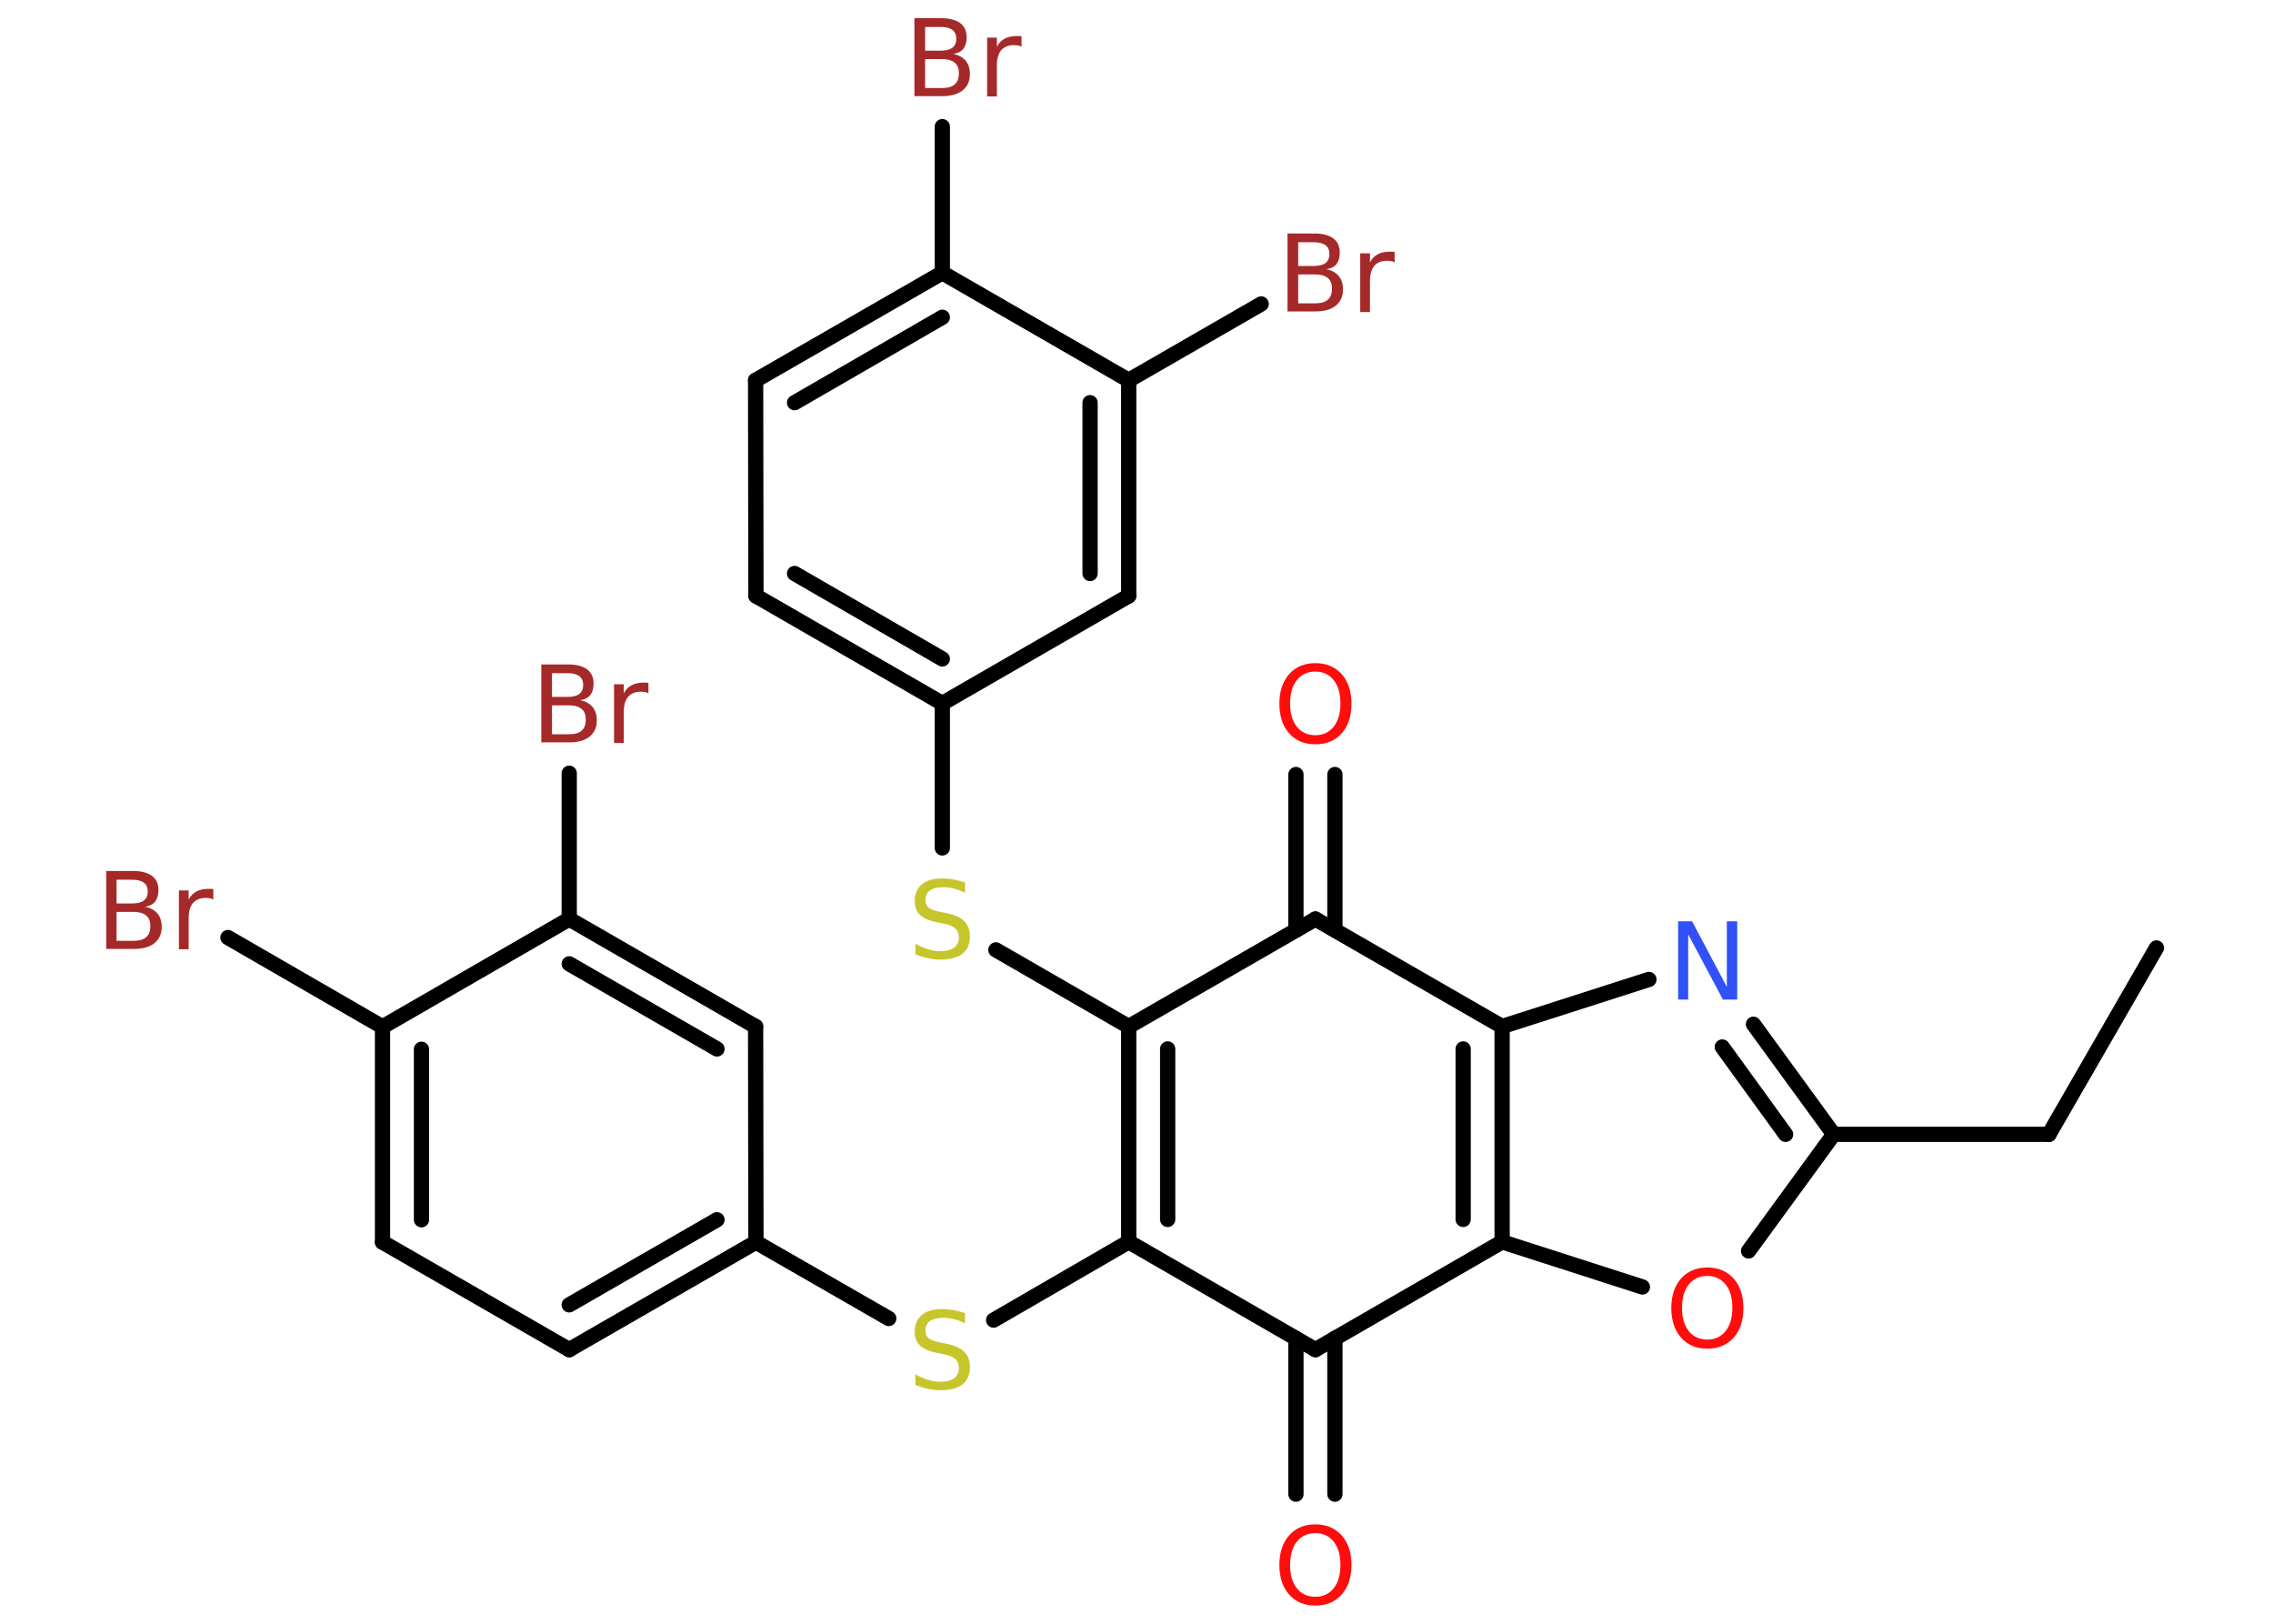 <?xml version='1.0' encoding='UTF-8'?>
<!DOCTYPE svg PUBLIC "-//W3C//DTD SVG 1.1//EN" "http://www.w3.org/Graphics/SVG/1.1/DTD/svg11.dtd">
<svg version='1.2' xmlns='http://www.w3.org/2000/svg' xmlns:xlink='http://www.w3.org/1999/xlink' width='70.0mm' height='50.0mm' viewBox='0 0 70.0 50.0'>
  <desc>Generated by the Chemistry Development Kit (http://github.com/cdk)</desc>
  <g stroke-linecap='round' stroke-linejoin='round' stroke='#000000' stroke-width='.47' fill='#A62929'>
    <rect x='.0' y='.0' width='70.0' height='50.0' fill='#FFFFFF' stroke='none'/>
    <g id='mol1' class='mol'>
      <line id='mol1bnd1' class='bond' x1='66.41' y1='29.19' x2='63.1' y2='34.93'/>
      <line id='mol1bnd2' class='bond' x1='63.1' y1='34.93' x2='56.47' y2='34.93'/>
      <g id='mol1bnd3' class='bond'>
        <line x1='56.47' y1='34.93' x2='54.0' y2='31.54'/>
        <line x1='54.99' y1='34.93' x2='53.04' y2='32.24'/>
      </g>
      <line id='mol1bnd4' class='bond' x1='50.78' y1='30.16' x2='46.26' y2='31.61'/>
      <g id='mol1bnd5' class='bond'>
        <line x1='46.26' y1='38.24' x2='46.26' y2='31.61'/>
        <line x1='45.06' y1='37.55' x2='45.06' y2='32.3'/>
      </g>
      <line id='mol1bnd6' class='bond' x1='46.26' y1='38.24' x2='50.58' y2='39.63'/>
      <line id='mol1bnd7' class='bond' x1='56.47' y1='34.93' x2='53.85' y2='38.52'/>
      <line id='mol1bnd8' class='bond' x1='46.26' y1='38.24' x2='40.51' y2='41.56'/>
      <g id='mol1bnd9' class='bond'>
        <line x1='41.11' y1='41.21' x2='41.11' y2='46.01'/>
        <line x1='39.91' y1='41.21' x2='39.91' y2='46.01'/>
      </g>
      <line id='mol1bnd10' class='bond' x1='40.51' y1='41.56' x2='34.76' y2='38.24'/>
      <line id='mol1bnd11' class='bond' x1='34.76' y1='38.24' x2='30.6' y2='40.65'/>
      <line id='mol1bnd12' class='bond' x1='27.37' y1='40.6' x2='23.28' y2='38.25'/>
      <g id='mol1bnd13' class='bond'>
        <line x1='17.53' y1='41.56' x2='23.28' y2='38.25'/>
        <line x1='17.53' y1='40.18' x2='22.08' y2='37.56'/>
      </g>
      <line id='mol1bnd14' class='bond' x1='17.53' y1='41.56' x2='11.78' y2='38.25'/>
      <g id='mol1bnd15' class='bond'>
        <line x1='11.78' y1='31.62' x2='11.78' y2='38.25'/>
        <line x1='12.98' y1='32.31' x2='12.98' y2='37.56'/>
      </g>
      <line id='mol1bnd16' class='bond' x1='11.78' y1='31.62' x2='7.02' y2='28.87'/>
      <line id='mol1bnd17' class='bond' x1='11.78' y1='31.62' x2='17.53' y2='28.3'/>
      <line id='mol1bnd18' class='bond' x1='17.53' y1='28.3' x2='17.53' y2='23.81'/>
      <g id='mol1bnd19' class='bond'>
        <line x1='23.27' y1='31.61' x2='17.53' y2='28.3'/>
        <line x1='22.08' y1='32.3' x2='17.53' y2='29.68'/>
      </g>
      <line id='mol1bnd20' class='bond' x1='23.28' y1='38.25' x2='23.27' y2='31.61'/>
      <g id='mol1bnd21' class='bond'>
        <line x1='34.76' y1='31.61' x2='34.76' y2='38.24'/>
        <line x1='35.96' y1='32.3' x2='35.96' y2='37.55'/>
      </g>
      <line id='mol1bnd22' class='bond' x1='34.76' y1='31.61' x2='30.67' y2='29.25'/>
      <line id='mol1bnd23' class='bond' x1='29.02' y1='26.11' x2='29.02' y2='21.66'/>
      <g id='mol1bnd24' class='bond'>
        <line x1='23.28' y1='18.35' x2='29.02' y2='21.66'/>
        <line x1='24.47' y1='17.66' x2='29.02' y2='20.29'/>
      </g>
      <line id='mol1bnd25' class='bond' x1='23.28' y1='18.35' x2='23.27' y2='11.71'/>
      <g id='mol1bnd26' class='bond'>
        <line x1='29.02' y1='8.4' x2='23.27' y2='11.71'/>
        <line x1='29.02' y1='9.77' x2='24.47' y2='12.4'/>
      </g>
      <line id='mol1bnd27' class='bond' x1='29.02' y1='8.4' x2='29.02' y2='3.9'/>
      <line id='mol1bnd28' class='bond' x1='29.02' y1='8.4' x2='34.76' y2='11.71'/>
      <line id='mol1bnd29' class='bond' x1='34.76' y1='11.71' x2='38.84' y2='9.36'/>
      <g id='mol1bnd30' class='bond'>
        <line x1='34.76' y1='18.35' x2='34.76' y2='11.71'/>
        <line x1='33.57' y1='17.66' x2='33.57' y2='12.4'/>
      </g>
      <line id='mol1bnd31' class='bond' x1='29.02' y1='21.66' x2='34.76' y2='18.35'/>
      <line id='mol1bnd32' class='bond' x1='34.76' y1='31.61' x2='40.51' y2='28.3'/>
      <line id='mol1bnd33' class='bond' x1='46.26' y1='31.61' x2='40.51' y2='28.3'/>
      <g id='mol1bnd34' class='bond'>
        <line x1='39.91' y1='28.64' x2='39.91' y2='23.85'/>
        <line x1='41.11' y1='28.64' x2='41.11' y2='23.85'/>
      </g>
      <path id='mol1atm4' class='atom' d='M51.67 28.37h.44l1.07 2.02v-2.02h.32v2.41h-.44l-1.07 -2.01v2.01h-.31v-2.41z' stroke='none' fill='#3050F8'/>
      <path id='mol1atm7' class='atom' d='M52.58 39.29q-.36 .0 -.57 .26q-.21 .26 -.21 .72q.0 .46 .21 .72q.21 .26 .57 .26q.35 .0 .56 -.26q.21 -.26 .21 -.72q.0 -.46 -.21 -.72q-.21 -.26 -.56 -.26zM52.58 39.03q.5 .0 .81 .34q.3 .34 .3 .91q.0 .57 -.3 .91q-.3 .34 -.81 .34q-.51 .0 -.81 -.34q-.3 -.34 -.3 -.91q.0 -.57 .3 -.91q.3 -.34 .81 -.34z' stroke='none' fill='#FF0D0D'/>
      <path id='mol1atm9' class='atom' d='M40.51 47.21q-.36 .0 -.57 .26q-.21 .26 -.21 .72q.0 .46 .21 .72q.21 .26 .57 .26q.35 .0 .56 -.26q.21 -.26 .21 -.72q.0 -.46 -.21 -.72q-.21 -.26 -.56 -.26zM40.51 46.94q.5 .0 .81 .34q.3 .34 .3 .91q.0 .57 -.3 .91q-.3 .34 -.81 .34q-.51 .0 -.81 -.34q-.3 -.34 -.3 -.91q.0 -.57 .3 -.91q.3 -.34 .81 -.34z' stroke='none' fill='#FF0D0D'/>
      <path id='mol1atm11' class='atom' d='M29.72 40.43v.32q-.18 -.09 -.35 -.13q-.16 -.04 -.32 -.04q-.27 .0 -.41 .1q-.14 .1 -.14 .29q.0 .16 .1 .24q.1 .08 .36 .13l.2 .04q.36 .07 .54 .25q.17 .17 .17 .47q.0 .35 -.23 .53q-.23 .18 -.69 .18q-.17 .0 -.36 -.04q-.19 -.04 -.4 -.12v-.33q.2 .11 .39 .17q.19 .06 .37 .06q.28 .0 .43 -.11q.15 -.11 .15 -.31q.0 -.18 -.11 -.28q-.11 -.1 -.36 -.15l-.2 -.04q-.37 -.07 -.53 -.23q-.16 -.15 -.16 -.43q.0 -.32 .22 -.51q.22 -.18 .62 -.18q.17 .0 .34 .03q.18 .03 .36 .09z' stroke='none' fill='#C6C62C'/>
      <path id='mol1atm16' class='atom' d='M3.59 28.08v.89h.52q.27 .0 .39 -.11q.13 -.11 .13 -.34q.0 -.23 -.13 -.33q-.13 -.11 -.39 -.11h-.52zM3.59 27.09v.73h.48q.24 .0 .36 -.09q.12 -.09 .12 -.28q.0 -.18 -.12 -.27q-.12 -.09 -.36 -.09h-.48zM3.27 26.82h.83q.37 .0 .58 .15q.2 .15 .2 .44q.0 .22 -.1 .35q-.1 .13 -.31 .16q.24 .05 .38 .21q.13 .16 .13 .41q.0 .32 -.22 .5q-.22 .18 -.63 .18h-.86v-2.41zM6.57 27.7q-.05 -.03 -.11 -.04q-.06 -.01 -.13 -.01q-.25 .0 -.39 .16q-.13 .16 -.13 .47v.95h-.3v-1.81h.3v.28q.09 -.17 .24 -.25q.15 -.08 .37 -.08q.03 .0 .07 .0q.04 .0 .08 .01v.31z' stroke='none'/>
      <path id='mol1atm18' class='atom' d='M17.0 21.72v.89h.52q.27 .0 .39 -.11q.13 -.11 .13 -.34q.0 -.23 -.13 -.33q-.13 -.11 -.39 -.11h-.52zM17.0 20.73v.73h.48q.24 .0 .36 -.09q.12 -.09 .12 -.28q.0 -.18 -.12 -.27q-.12 -.09 -.36 -.09h-.48zM16.67 20.46h.83q.37 .0 .58 .15q.2 .15 .2 .44q.0 .22 -.1 .35q-.1 .13 -.31 .16q.24 .05 .38 .21q.13 .16 .13 .41q.0 .32 -.22 .5q-.22 .18 -.63 .18h-.86v-2.41zM19.97 21.35q-.05 -.03 -.11 -.04q-.06 -.01 -.13 -.01q-.25 .0 -.39 .16q-.13 .16 -.13 .47v.95h-.3v-1.81h.3v.28q.09 -.17 .24 -.25q.15 -.08 .37 -.08q.03 .0 .07 .0q.04 .0 .08 .01v.31z' stroke='none'/>
      <path id='mol1atm21' class='atom' d='M29.72 27.17v.32q-.18 -.09 -.35 -.13q-.16 -.04 -.32 -.04q-.27 .0 -.41 .1q-.14 .1 -.14 .29q.0 .16 .1 .24q.1 .08 .36 .13l.2 .04q.36 .07 .54 .25q.17 .17 .17 .47q.0 .35 -.23 .53q-.23 .18 -.69 .18q-.17 .0 -.36 -.04q-.19 -.04 -.4 -.12v-.33q.2 .11 .39 .17q.19 .06 .37 .06q.28 .0 .43 -.11q.15 -.11 .15 -.31q.0 -.18 -.11 -.28q-.11 -.1 -.36 -.15l-.2 -.04q-.37 -.07 -.53 -.23q-.16 -.15 -.16 -.43q.0 -.32 .22 -.51q.22 -.18 .62 -.18q.17 .0 .34 .03q.18 .03 .36 .09z' stroke='none' fill='#C6C62C'/>
      <path id='mol1atm26' class='atom' d='M28.49 1.82v.89h.52q.27 .0 .39 -.11q.13 -.11 .13 -.34q.0 -.23 -.13 -.33q-.13 -.11 -.39 -.11h-.52zM28.49 .83v.73h.48q.24 .0 .36 -.09q.12 -.09 .12 -.28q.0 -.18 -.12 -.27q-.12 -.09 -.36 -.09h-.48zM28.16 .56h.83q.37 .0 .58 .15q.2 .15 .2 .44q.0 .22 -.1 .35q-.1 .13 -.31 .16q.24 .05 .38 .21q.13 .16 .13 .41q.0 .32 -.22 .5q-.22 .18 -.63 .18h-.86v-2.41zM31.46 1.44q-.05 -.03 -.11 -.04q-.06 -.01 -.13 -.01q-.25 .0 -.39 .16q-.13 .16 -.13 .47v.95h-.3v-1.81h.3v.28q.09 -.17 .24 -.25q.15 -.08 .37 -.08q.03 .0 .07 .0q.04 .0 .08 .01v.31z' stroke='none'/>
      <path id='mol1atm28' class='atom' d='M39.98 8.45v.89h.52q.27 .0 .39 -.11q.13 -.11 .13 -.34q.0 -.23 -.13 -.33q-.13 -.11 -.39 -.11h-.52zM39.98 7.46v.73h.48q.24 .0 .36 -.09q.12 -.09 .12 -.28q.0 -.18 -.12 -.27q-.12 -.09 -.36 -.09h-.48zM39.65 7.19h.83q.37 .0 .58 .15q.2 .15 .2 .44q.0 .22 -.1 .35q-.1 .13 -.31 .16q.24 .05 .38 .21q.13 .16 .13 .41q.0 .32 -.22 .5q-.22 .18 -.63 .18h-.86v-2.41zM42.95 8.08q-.05 -.03 -.11 -.04q-.06 -.01 -.13 -.01q-.25 .0 -.39 .16q-.13 .16 -.13 .47v.95h-.3v-1.81h.3v.28q.09 -.17 .24 -.25q.15 -.08 .37 -.08q.03 .0 .07 .0q.04 .0 .08 .01v.31z' stroke='none'/>
      <path id='mol1atm31' class='atom' d='M40.51 20.68q-.36 .0 -.57 .26q-.21 .26 -.21 .72q.0 .46 .21 .72q.21 .26 .57 .26q.35 .0 .56 -.26q.21 -.26 .21 -.72q.0 -.46 -.21 -.72q-.21 -.26 -.56 -.26zM40.51 20.42q.5 .0 .81 .34q.3 .34 .3 .91q.0 .57 -.3 .91q-.3 .34 -.81 .34q-.51 .0 -.81 -.34q-.3 -.34 -.3 -.91q.0 -.57 .3 -.91q.3 -.34 .81 -.34z' stroke='none' fill='#FF0D0D'/>
    </g>
  </g>
</svg>
